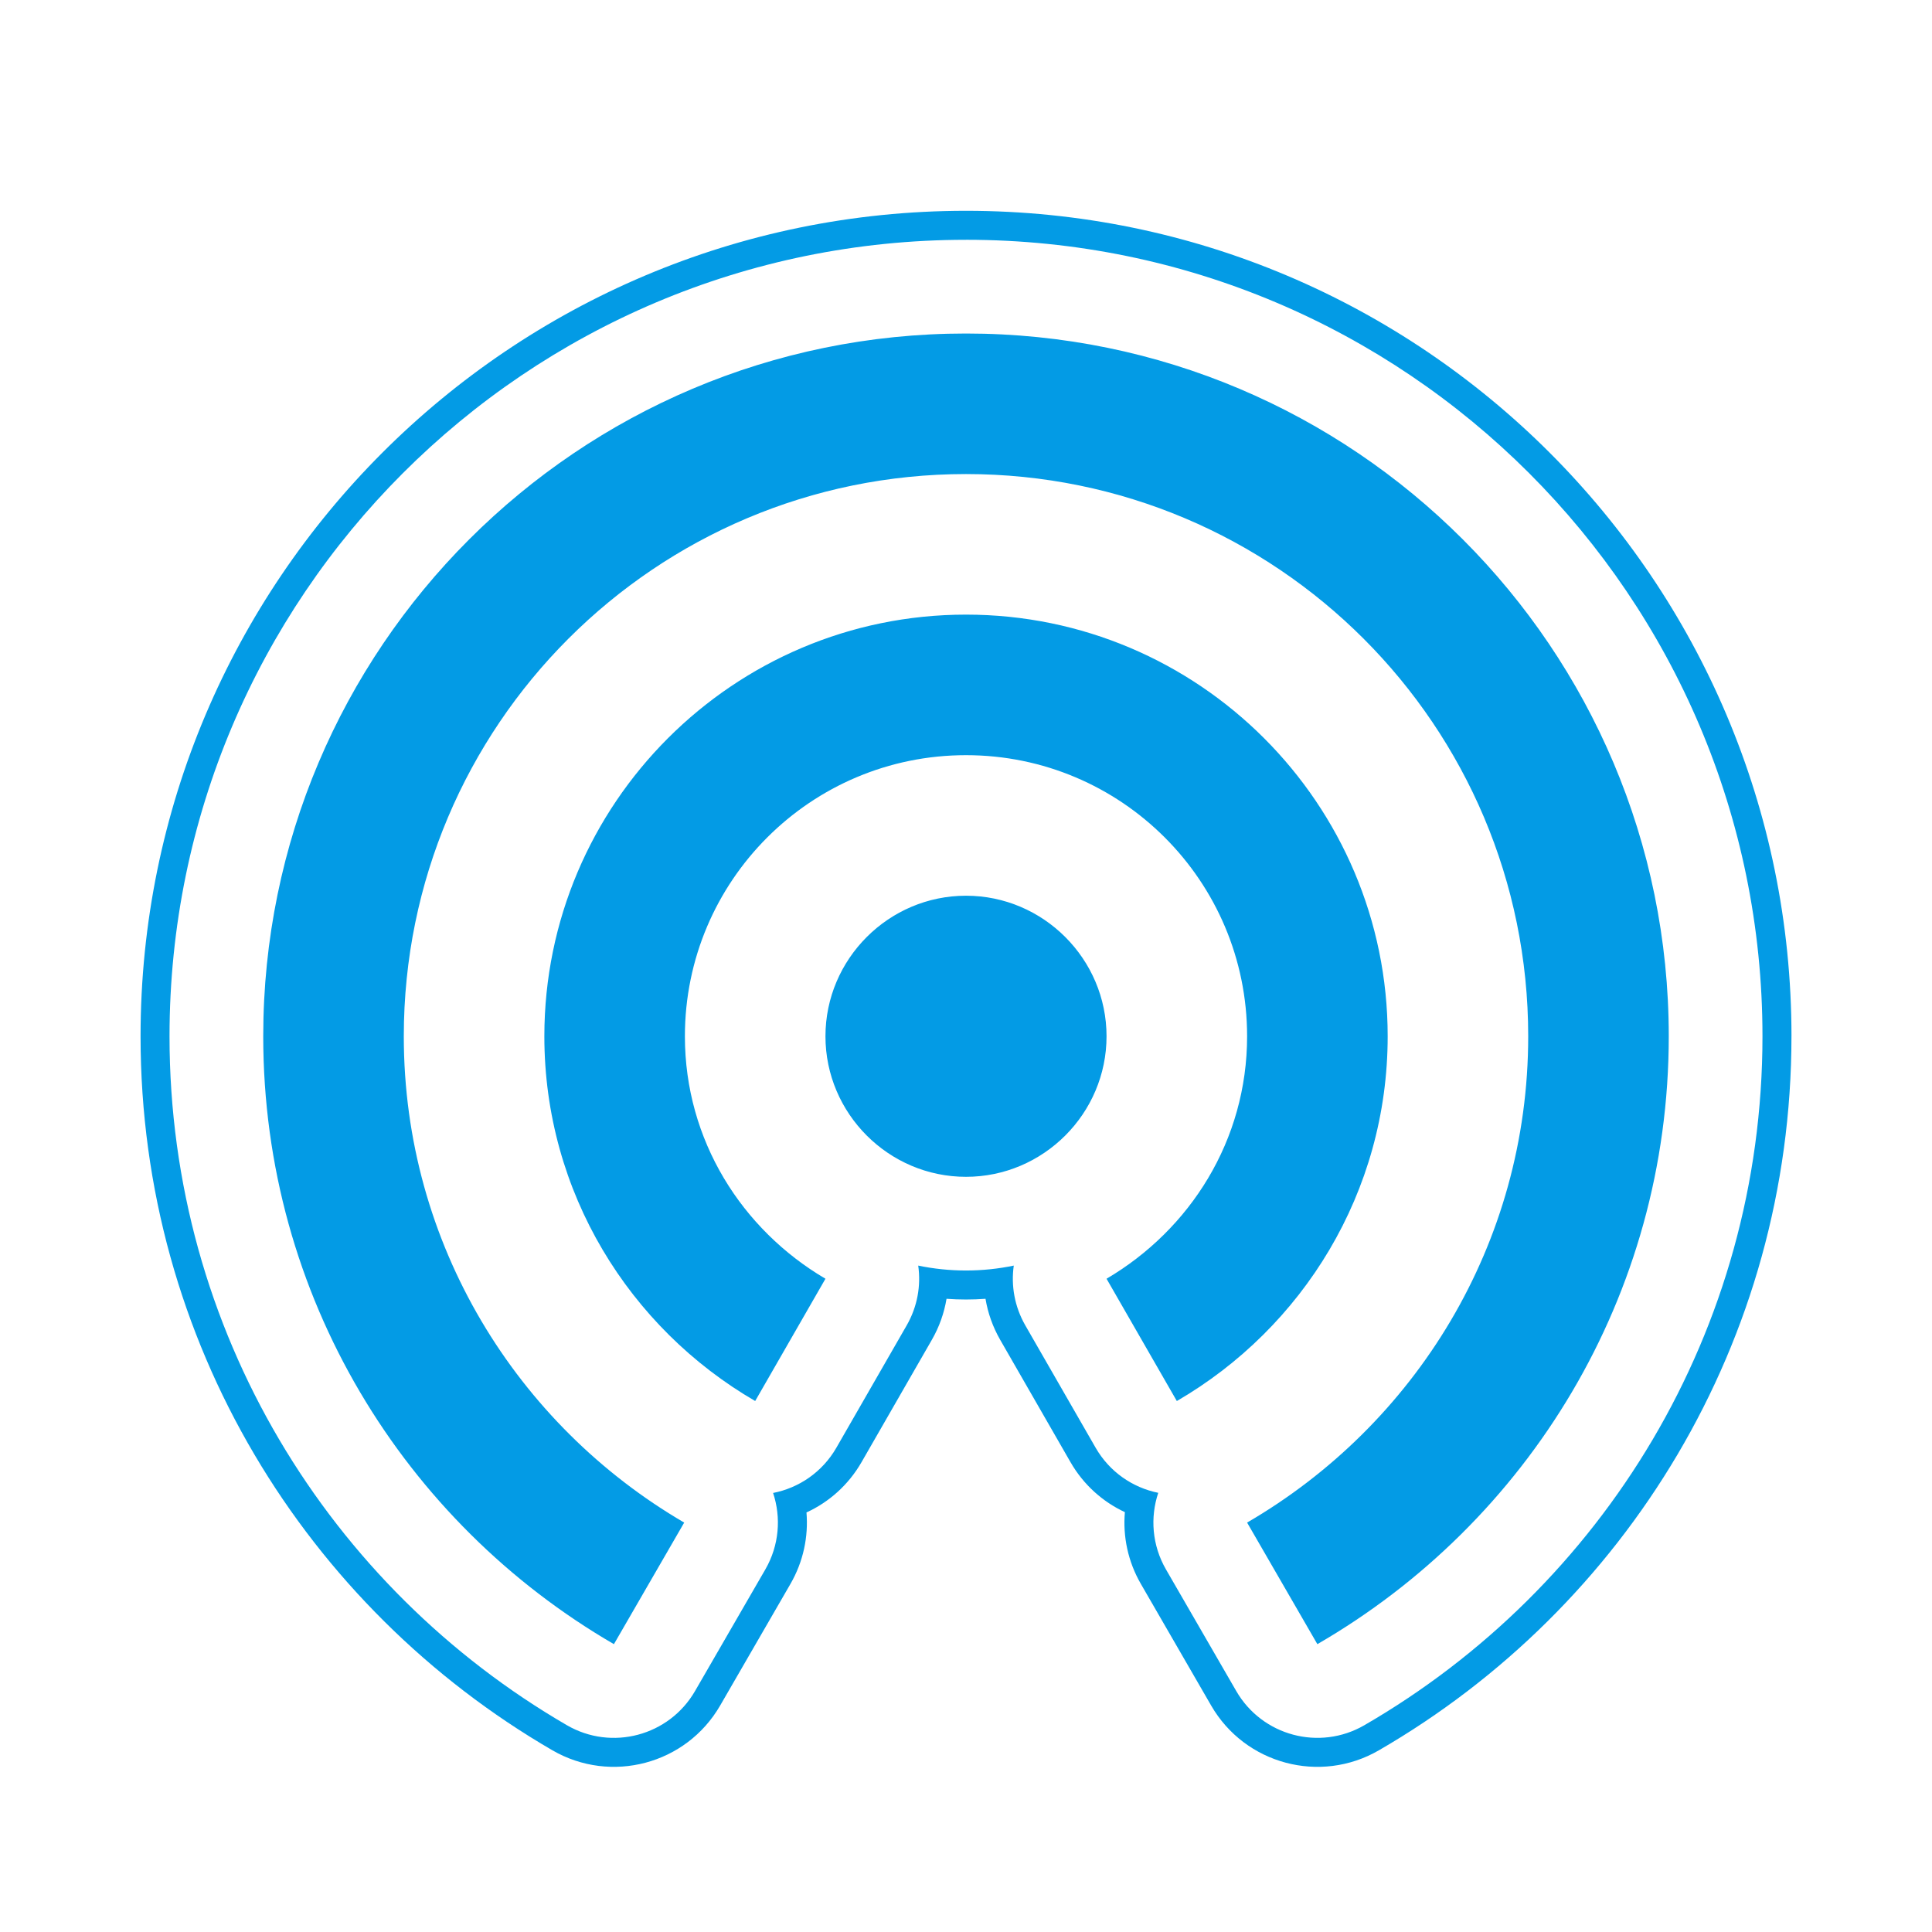 <svg version="1.1" xmlns="http://www.w3.org/2000/svg" xmlns:xlink="http://www.w3.org/1999/xlink" viewBox="0,0,1024,1024">
	<!-- Color names: teamapps-color-1 -->
	<desc>wifi_tethering icon - Licensed under Apache License v2.0 (http://www.apache.org/licenses/LICENSE-2.0) - Created with Iconfu.com - Derivative work of Material icons (Copyright Google Inc.)</desc>
	<g fill="none" fill-rule="nonzero" style="mix-blend-mode: normal">
		<g color="#039be5" class="teamapps-color-1">
			<path d="M949.51,549.25c0,162.06 -88.16,302.94 -218.71,378.47c-31.09,17.99 -70.89,7.36 -88.86,-23.74l-37.24,-64.44c-6.92,-11.97 -9.6,-25.26 -8.49,-38.07c-11.7,-5.46 -21.91,-14.46 -28.83,-26.51l-37.25,-64.81c-3.98,-6.93 -6.55,-14.3 -7.79,-21.77c-3.41,0.25 -6.86,0.38 -10.33,0.38c-3.47,0 -6.92,-0.13 -10.33,-0.38c-1.24,7.47 -3.8,14.84 -7.79,21.77l-37.25,64.81c-6.99,12.17 -17.34,21.23 -29.19,26.67c1.06,12.76 -1.62,25.99 -8.51,37.91l-37.25,64.44c-18,31.13 -57.84,41.74 -88.94,23.69c-130.13,-75.54 -218.25,-216.39 -218.25,-378.43c0,-241.52 195.99,-437.51 437.51,-437.51c241.52,0 437.51,195.99 437.51,437.51zM512,127.1c-233.04,0 -422.15,189.11 -422.15,422.15c0,156.31 84.99,292.22 210.6,365.14c23.75,13.79 54.18,5.68 67.93,-18.1l37.25,-64.44c7.4,-12.8 8.45,-27.53 4.13,-40.55c13.63,-2.66 26.08,-11 33.55,-24l37.25,-64.81c5.73,-9.98 7.62,-21.12 6.12,-31.7c8.18,1.7 16.64,2.6 25.32,2.6c8.67,0 17.14,-0.9 25.32,-2.6c-1.5,10.58 0.39,21.72 6.12,31.7l37.25,64.81c7.41,12.89 19.71,21.19 33.21,23.93c-4.35,13.03 -3.31,27.79 4.1,40.61l37.24,64.44c13.73,23.76 44.12,31.88 67.87,18.14c126.02,-72.91 211.04,-208.84 211.04,-365.18c0,-233.04 -189.11,-422.15 -422.15,-422.15zM884.48,549.25c0,137.82 -74.88,257.75 -186.25,322.19l-37.24,-64.44c89.02,-51.78 148.99,-147.5 148.99,-257.75c0,-164.64 -133.34,-297.99 -297.98,-297.99c-164.64,0 -297.98,133.35 -297.98,297.99c0,110.25 59.97,205.98 148.62,257.75l-37.25,64.44c-111,-64.44 -185.87,-184.37 -185.87,-322.19c0,-205.61 166.87,-372.48 372.48,-372.48c205.61,0 372.48,166.87 372.48,372.48zM623.74,742.57l-37.25,-64.81c44.32,-26.08 74.5,-73.38 74.5,-128.51c0,-82.32 -66.68,-148.99 -148.99,-148.99c-82.32,0 -148.99,66.68 -148.99,148.99c0,55.13 30.18,102.43 74.5,128.51l-37.25,64.81c-66.67,-38.74 -111.74,-110.63 -111.74,-193.32c0,-123.29 100.19,-223.49 223.49,-223.49c123.29,0 223.49,100.19 223.49,223.49c0,82.69 -45.07,154.58 -111.74,193.32zM586.49,549.25c0,40.97 -33.52,74.49 -74.49,74.49c-40.97,0 -74.49,-33.52 -74.49,-74.49c0,-40.97 33.52,-74.5 74.49,-74.5c40.97,0 74.49,33.53 74.49,74.5z" fill="currentColor"/>
		</g>
	</g>
</svg>